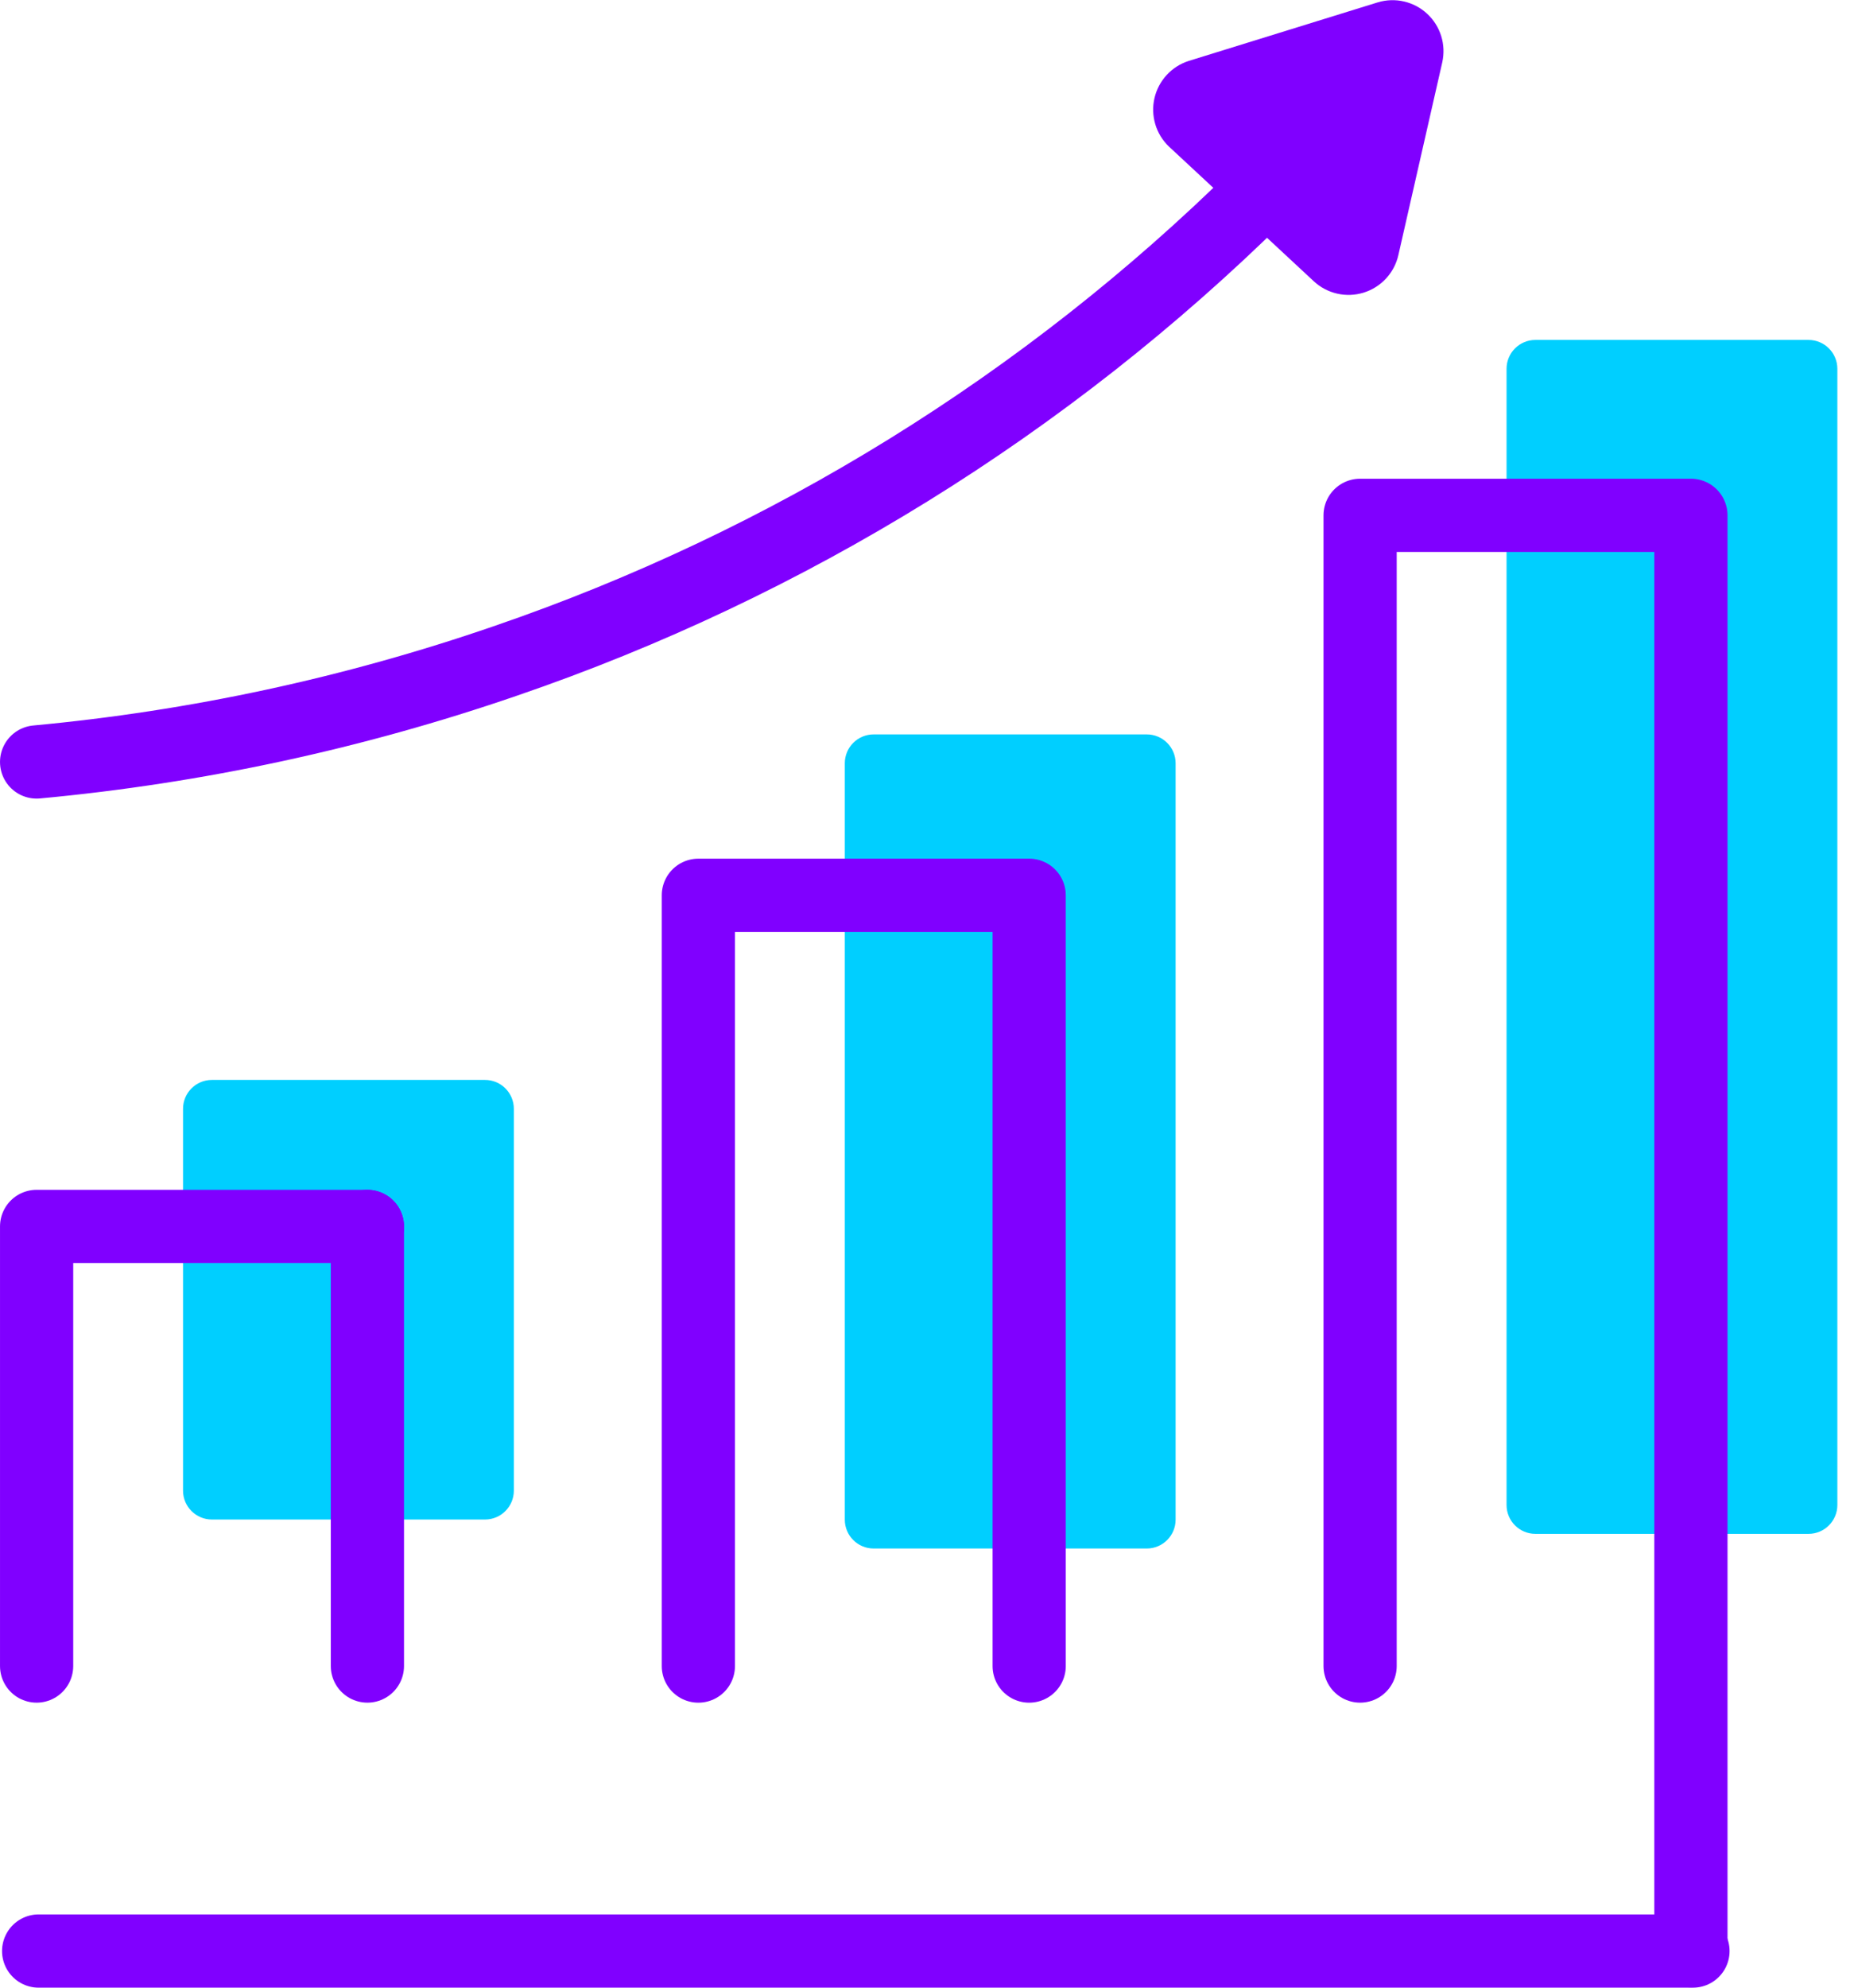 <svg width="84" height="90" viewBox="0 0 84 90" fill="none" xmlns="http://www.w3.org/2000/svg">
<path d="M81.939 15.392H69.565C68.843 15.392 68.258 15.977 68.258 16.699V68.144C68.258 68.866 68.843 69.451 69.565 69.451H81.939C82.661 69.451 83.246 68.866 83.246 68.144V16.699C83.246 15.977 82.661 15.392 81.939 15.392Z" fill="#00CFFF"/>
<path d="M51.956 33.253H39.583C38.861 33.253 38.276 33.838 38.276 34.56V68.808C38.276 69.53 38.861 70.115 39.583 70.115H51.956C52.678 70.115 53.264 69.53 53.264 68.808V34.56C53.264 33.838 52.678 33.253 51.956 33.253Z" fill="#00CFFF"/>
<path d="M21.974 48.898H9.601C8.879 48.898 8.293 49.483 8.293 50.205V67.495C8.293 68.216 8.879 68.802 9.601 68.802H21.974C22.696 68.802 23.281 68.216 23.281 67.495V50.205C23.281 49.483 22.696 48.898 21.974 48.898Z" fill="#00CFFF"/>
<path d="M16.646 75.436V55.532" stroke="#8000FF" stroke-width="3.317" stroke-linecap="round" stroke-linejoin="round"/>
<path d="M16.646 55.532H1.659V75.436" stroke="#8000FF" stroke-width="3.317" stroke-linecap="round" stroke-linejoin="round"/>
<path d="M46.629 75.437V40.538H31.641V75.437" stroke="#8000FF" stroke-width="3.317" stroke-linecap="round" stroke-linejoin="round"/>
<path d="M76.611 88.328V40.166V23.334H61.623V75.436" stroke="#8000FF" stroke-width="3.317" stroke-linecap="round" stroke-linejoin="round"/>
<path d="M62.426 0.106L53.854 2.76C53.473 2.882 53.129 3.102 52.858 3.397C52.587 3.692 52.397 4.052 52.306 4.443C52.216 4.833 52.229 5.241 52.343 5.625C52.457 6.009 52.669 6.357 52.959 6.634L59.527 12.738C59.825 13.014 60.19 13.206 60.586 13.296C60.981 13.386 61.394 13.37 61.781 13.251C62.169 13.131 62.518 12.912 62.795 12.614C63.071 12.317 63.264 11.953 63.355 11.557L65.346 2.82C65.433 2.426 65.417 2.017 65.297 1.632C65.177 1.247 64.959 0.9 64.664 0.626C64.369 0.351 64.007 0.159 63.614 0.068C63.222 -0.024 62.812 -0.01 62.426 0.106Z" fill="#8000FF"/>
<path d="M57.059 8.791C47.4 18.312 35.721 25.537 22.89 29.929C16.02 32.294 8.893 33.829 1.659 34.501" stroke="#8000FF" stroke-width="3.317" stroke-linecap="round" stroke-linejoin="round"/>
<path d="M76.704 88.341H1.751" stroke="#8000FF" stroke-width="3.317" stroke-linecap="round" stroke-linejoin="round"/>
</svg>
